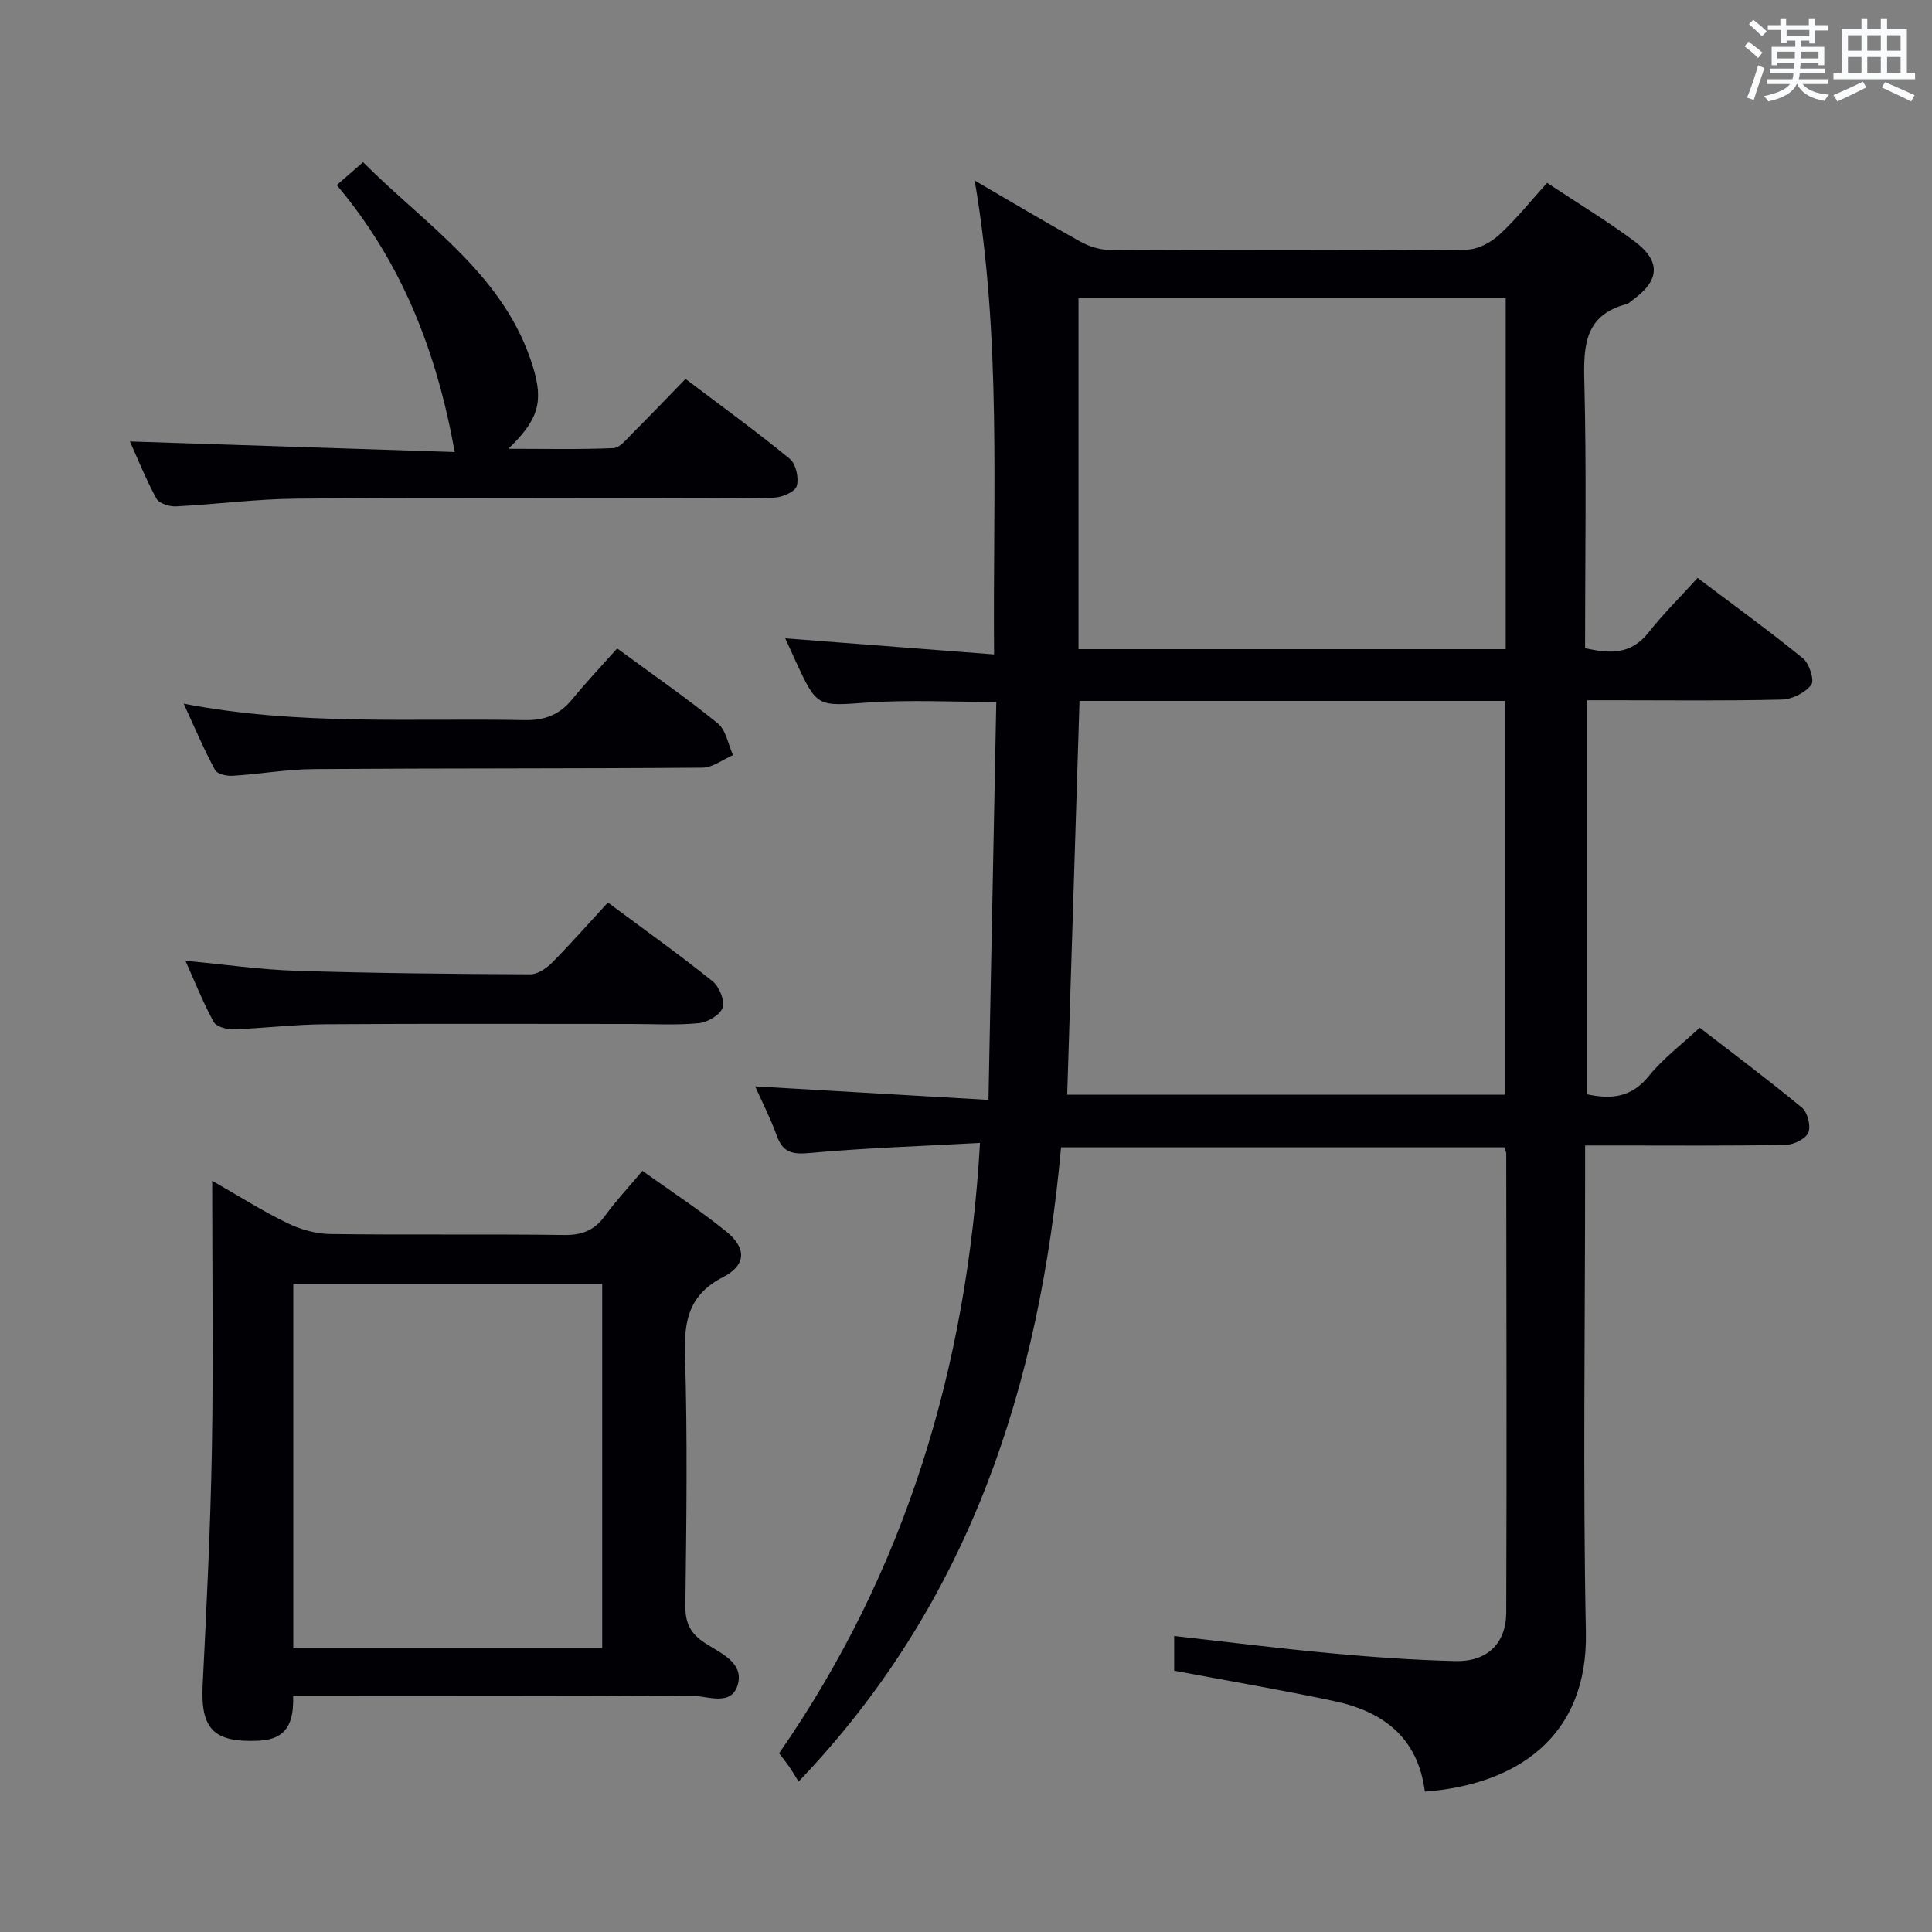 <svg enable-background="new 0 0 400 400" viewBox="0 0 400 400" xmlns="http://www.w3.org/2000/svg"><rect x="0" y="0" width="400" height="400" fill="#808080" stroke="none"/><g fill="#010105"><path d="m295 370.94c-1.44-11.31-8.76-16.63-18.83-18.76-10.85-2.3-21.78-4.16-33.07-6.28 0-1.89 0-4.45 0-7.18 10.96 1.22 21.63 2.57 32.34 3.56 8.6.8 17.24 1.41 25.87 1.63 6.54.17 10.52-3.6 10.54-10.08.12-31.66.03-63.32 0-94.99 0-.31-.19-.62-.4-1.3-30.29 0-60.69 0-91.77 0-4.44 48.91-18.63 94-54.34 131.32-.73-1.17-1.3-2.15-1.93-3.08-.56-.81-1.19-1.58-2.11-2.78 26.11-37.61 38.91-79.73 41.6-126.37-12.12.67-23.72 1.03-35.25 2.09-3.63.33-5.57-.08-6.83-3.6-1.29-3.58-3.05-6.99-4.47-10.2 15.59.9 31.2 1.81 48.3 2.8.55-27.98 1.08-54.98 1.62-82.39-9.37 0-17.99-.47-26.53.12-10.58.74-10.55 1.12-15.08-8.72-.61-1.33-1.21-2.67-2.08-4.57 14.48 1.12 28.41 2.19 43.23 3.33-.29-33.14 1.6-65.3-4.01-98.11 7.83 4.55 14.79 8.72 21.89 12.65 1.79.99 3.99 1.7 6.01 1.71 24.66.11 49.33.16 73.99-.06 2.27-.02 4.96-1.46 6.7-3.06 3.53-3.24 6.55-7.03 9.92-10.76 6.14 4.07 12.25 7.77 17.98 12.01 5.66 4.19 5.39 8.19-.28 12.25-.41.29-.78.72-1.23.84-8.66 2.26-8.96 8.56-8.76 16.07.47 18.3.15 36.62.15 55.15 5.17 1.22 9.54 1.34 13.13-3.22 3.08-3.89 6.63-7.41 10.17-11.31 7.91 5.97 15.04 11.12 21.84 16.68 1.31 1.07 2.4 4.56 1.69 5.46-1.27 1.64-3.95 3-6.07 3.05-11.49.29-22.99.14-34.49.14-1.83 0-3.65 0-5.87 0v81.58c4.99 1.07 9.2.7 12.8-3.78 2.88-3.58 6.69-6.43 10.53-10.01 6.86 5.3 14.16 10.75 21.17 16.55 1.17.97 1.9 3.83 1.32 5.18-.56 1.31-3.03 2.51-4.69 2.54-11.83.22-23.66.12-35.49.12-1.8 0-3.59 0-6.03 0v6.33c0 31.5-.47 63 .16 94.49.43 21.64-14.36 31.53-33.34 32.96zm-71.5-225.82c-.86 27.46-1.71 54.45-2.55 81.53h90.58c0-27.39 0-54.42 0-81.53-29.54 0-58.66 0-88.03 0zm-.21-83.37v72.65h88.45c0-24.39 0-48.35 0-72.65-29.46 0-58.71 0-88.45 0z"/><path d="m43.93 244.47c5.7 3.26 10.45 6.28 15.48 8.72 2.72 1.32 5.91 2.26 8.9 2.3 16.16.22 32.33-.02 48.49.2 3.73.05 6.29-.98 8.46-3.97 2.24-3.08 4.86-5.88 7.74-9.31 5.84 4.18 11.81 8.08 17.33 12.53 4.25 3.42 4.21 6.97-.59 9.45-7.02 3.62-8.14 8.86-7.92 16.1.54 17.31.29 34.65.08 51.98-.05 3.63 1.1 5.76 4.05 7.7 3.2 2.1 8.18 4.05 6.77 8.71-1.38 4.54-6.37 2.17-9.67 2.19-25.49.2-50.99.11-76.48.11-1.8 0-3.6 0-5.88 0 .13 5.28-1.12 8.96-7.21 9.22-9.19.39-11.99-2.37-11.52-11.56.82-16.27 1.61-32.55 1.91-48.83.31-18.15.06-36.31.06-55.54zm80.75 96.8c0-25.39 0-50.32 0-75.45-21.45 0-42.64 0-63.96 0v75.45z"/><path d="m26.89 91.4c22.64.74 45.18 1.47 67.25 2.19-3.7-20.69-10.91-39.27-24.42-55.27 1.91-1.67 3.38-2.94 5.45-4.74 13.16 13.18 29.4 23.41 35.2 42.46 2.21 7.26 1.04 10.92-5.12 16.88 7.75 0 14.77.16 21.76-.14 1.32-.06 2.67-1.8 3.82-2.95 3.65-3.64 7.2-7.36 11.1-11.38 7.46 5.65 14.69 10.89 21.59 16.55 1.27 1.04 1.92 3.99 1.43 5.64-.35 1.19-3.03 2.34-4.7 2.39-7.99.25-15.99.13-23.99.13-24.99 0-49.98-.14-74.97.08-8.28.07-16.55 1.18-24.83 1.6-1.37.07-3.52-.6-4.07-1.6-2.19-4.03-3.91-8.33-5.5-11.84z"/><path d="m38.03 145.69c23.97 4.6 47.25 2.94 70.46 3.4 4.24.09 7.31-1.06 9.95-4.28 2.95-3.6 6.16-6.99 9.34-10.56 7.59 5.58 14.42 10.3 20.83 15.52 1.71 1.39 2.14 4.34 3.16 6.57-2.12.91-4.23 2.59-6.35 2.6-26.79.21-53.59.1-80.38.29-5.62.04-11.23 1.04-16.86 1.39-1.23.08-3.2-.35-3.65-1.19-2.26-4.16-4.11-8.55-6.5-13.74z"/><path d="m125.86 186.86c7.88 5.86 14.92 10.87 21.65 16.28 1.39 1.11 2.58 3.99 2.1 5.48s-3.1 3.03-4.92 3.21c-4.62.46-9.32.17-13.98.17-21.16 0-42.32-.09-63.48.06-6.31.04-12.61.84-18.92 1.04-1.39.05-3.54-.55-4.08-1.54-2.13-3.87-3.76-8.01-5.84-12.64 8.17.76 15.56 1.84 22.97 2.07 16.13.51 32.28.66 48.43.73 1.53.01 3.37-1.26 4.55-2.45 3.95-4.01 7.67-8.24 11.52-12.41z"/></g><path d="m361.2 9.6.8-1c.9.7 1.9 1.4 2.9 2.3l-.9 1.1c-1-1-2-1.8-2.8-2.4zm.5 10.6c.9-2.1 1.6-4.3 2.3-6.7.4.2.8.4 1.3.6-.7 2.1-1.5 4.3-2.2 6.6zm.4-15.2.9-.9c1 .8 2 1.6 2.8 2.4l-1 1c-.9-.9-1.8-1.7-2.7-2.5zm12.5-1.2h1.2v1.4h2.7v1.1h-2.7v2.7h-1.2v-.6h-1.8v1.3h4.9v3.8h-1.2v-.5h-3.7c0 .4-.1.9-.1 1.2h5.1v1h-5.2c0 .5-.1.9-.2 1.2h6v1h-5.2c1.1 1.3 2.9 2 5.5 2.2-.4.4-.7.8-.9 1.3-2.9-.5-4.8-1.6-5.7-3.5h-.1c-.8 1.7-2.7 2.9-5.9 3.6-.2-.4-.6-.8-.9-1.1 2.8-.6 4.6-1.4 5.4-2.5h-4.8v-1h5.3c.1-.3.2-.7.2-1.2h-4.9v-1h5c0-.4 0-.8.1-1.2h-3.5v.5h-1.2v-3.8h4.9v-1.3h-1.8v.5h-1.2v-2.7h-2.7v-1h2.6v-1.4h1.2v1.4h4.7v-1.4zm-6.6 8.3h3.6c0-.4 0-.9 0-1.4h-3.6zm1.9-4.6h4.7v-1.3h-4.7zm6.6 3.2h-3.7v1.4h3.7z" fill="#fafbfc"/><path d="m385.3 3.8h1.3v2.2h2.8v-2.2h1.3v2.2h4.1v9.1h1.7v1.3h-16.9v-1.3h1.7v-9.1h4.1v-2.2zm.4 13.1.7 1.2c-1.8.9-3.8 1.9-6 2.9-.2-.4-.5-.8-.8-1.3 2.3-1 4.3-1.9 6.1-2.8zm-3.1-6.4h2.8v-3.2h-2.8zm0 4.6h2.8v-3.3h-2.8zm4-4.6h2.8v-3.2h-2.8zm0 4.6h2.8v-3.3h-2.8zm3.7 1.9c2.1.9 4.1 1.8 6.1 2.7l-.7 1.3c-2.2-1.1-4.2-2-6.1-2.9zm3.2-9.7h-2.8v3.2h2.8zm-2.8 7.8h2.8v-3.3h-2.8z" fill="#fafbfc"/></svg>